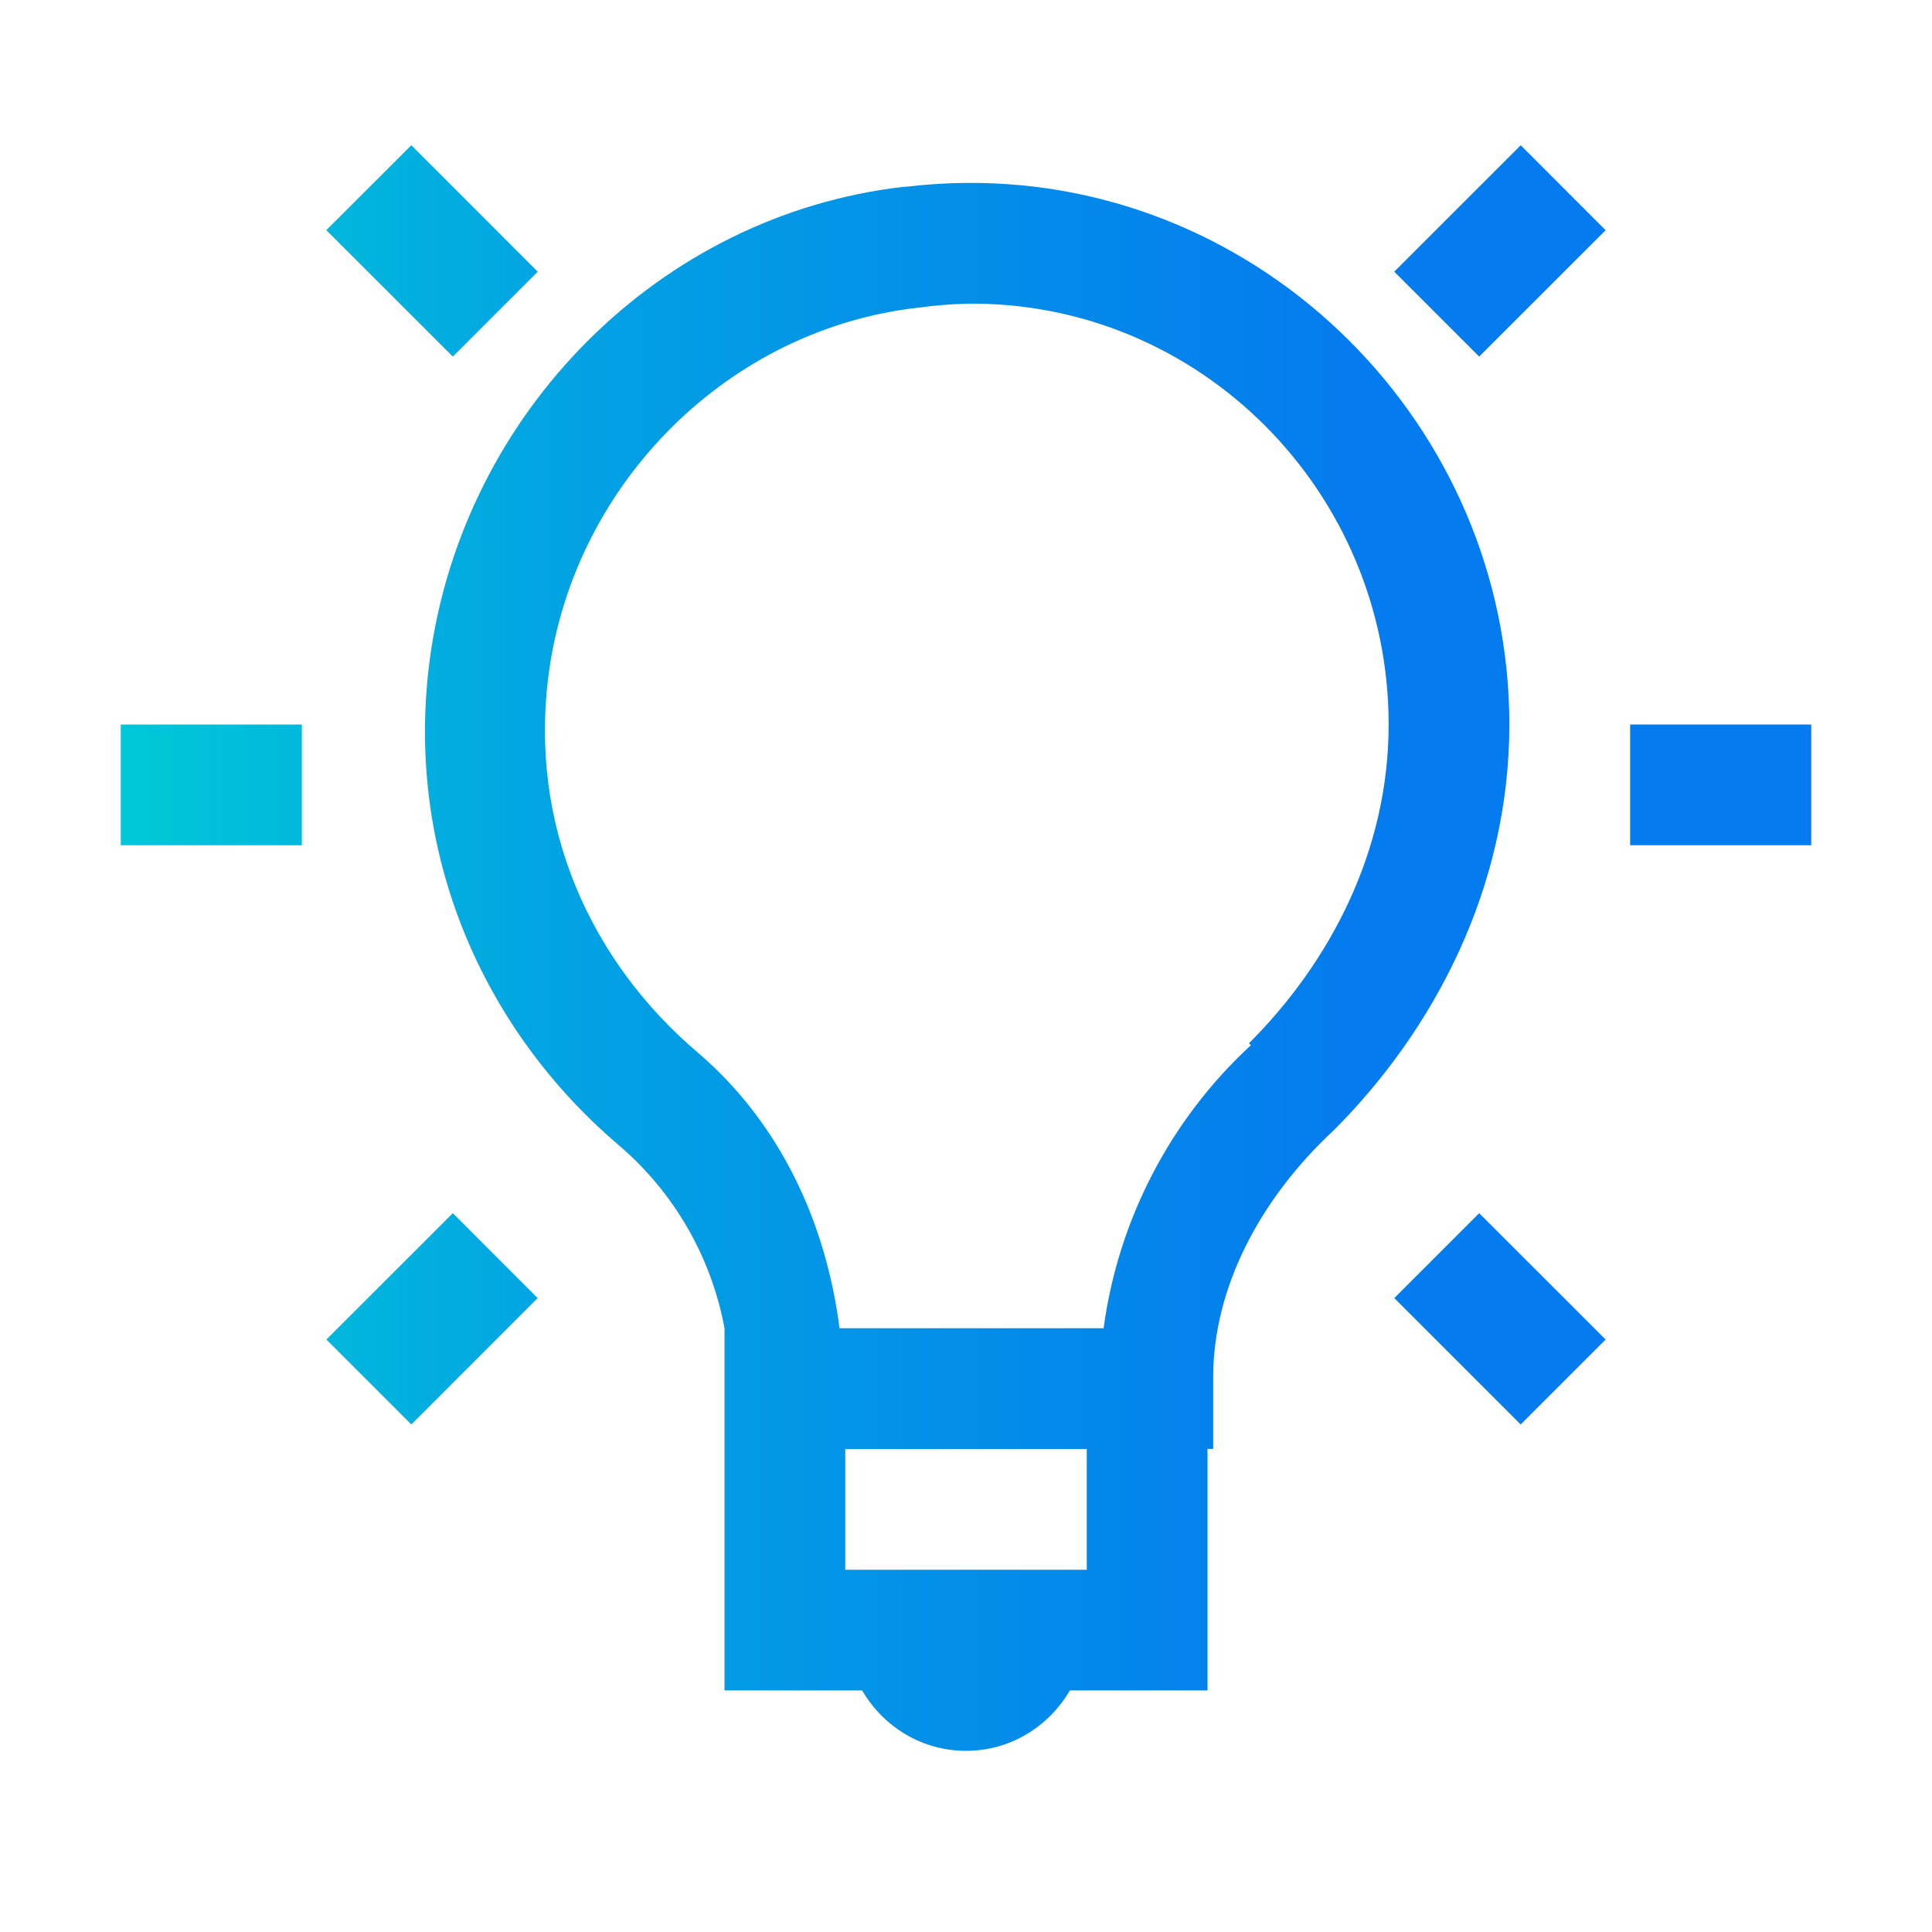 <svg width="50" height="50" viewBox="0 0 50 50" fill="none" xmlns="http://www.w3.org/2000/svg">
<path d="M10.645 3.759L8.445 5.956L11.719 9.228L13.916 7.031L10.645 3.759ZM39.356 3.759L36.083 7.031L38.281 9.228L41.553 5.958L39.356 3.759ZM25 4.734C24.484 4.738 23.963 4.772 23.438 4.834H23.391C17.053 5.561 12.009 10.681 11.133 16.991C10.433 22.069 12.527 26.673 16.016 29.639C17.443 30.857 18.408 32.529 18.75 34.373V43.748H22.312C22.856 44.681 23.848 45.311 25 45.311C26.152 45.311 27.144 44.681 27.688 43.748H31.25V37.498H31.397V35.642C31.397 33.352 32.587 31.042 34.522 29.247C37.109 26.656 39.062 22.977 39.062 18.75C39.062 11.031 32.709 4.662 25 4.734ZM25 7.859C31.039 7.775 35.938 12.719 35.938 18.75C35.938 22.022 34.422 24.903 32.323 27L32.373 27.05C30.289 28.974 28.941 31.564 28.561 34.375H21.727C21.383 31.697 20.234 29.105 18.064 27.245C15.303 24.901 13.658 21.37 14.208 17.383C14.891 12.461 18.884 8.503 23.778 7.961C24.182 7.905 24.589 7.871 24.997 7.861L25 7.859ZM3.125 18.75V21.875H7.812V18.75H3.125ZM42.188 18.75V21.875H46.875V18.75H42.188ZM11.719 31.397L8.447 34.667L10.645 36.865L13.914 33.594L11.719 31.397ZM38.281 31.397L36.084 33.594L39.355 36.865L41.553 34.667L38.281 31.397ZM21.875 37.5H28.125V40.625H21.875V37.5Z" fill="url(#paint0_linear_532_470)"/>
<defs>
<linearGradient id="paint0_linear_532_470" x1="3.125" y1="24.535" x2="46.875" y2="24.535" gradientUnits="userSpaceOnUse">
<stop stop-color="#00C8D7"/>
<stop offset="0.266" stop-color="#02A2E3"/>
<stop offset="0.728" stop-color="#047BEE"/>
</linearGradient>
</defs>
</svg>
